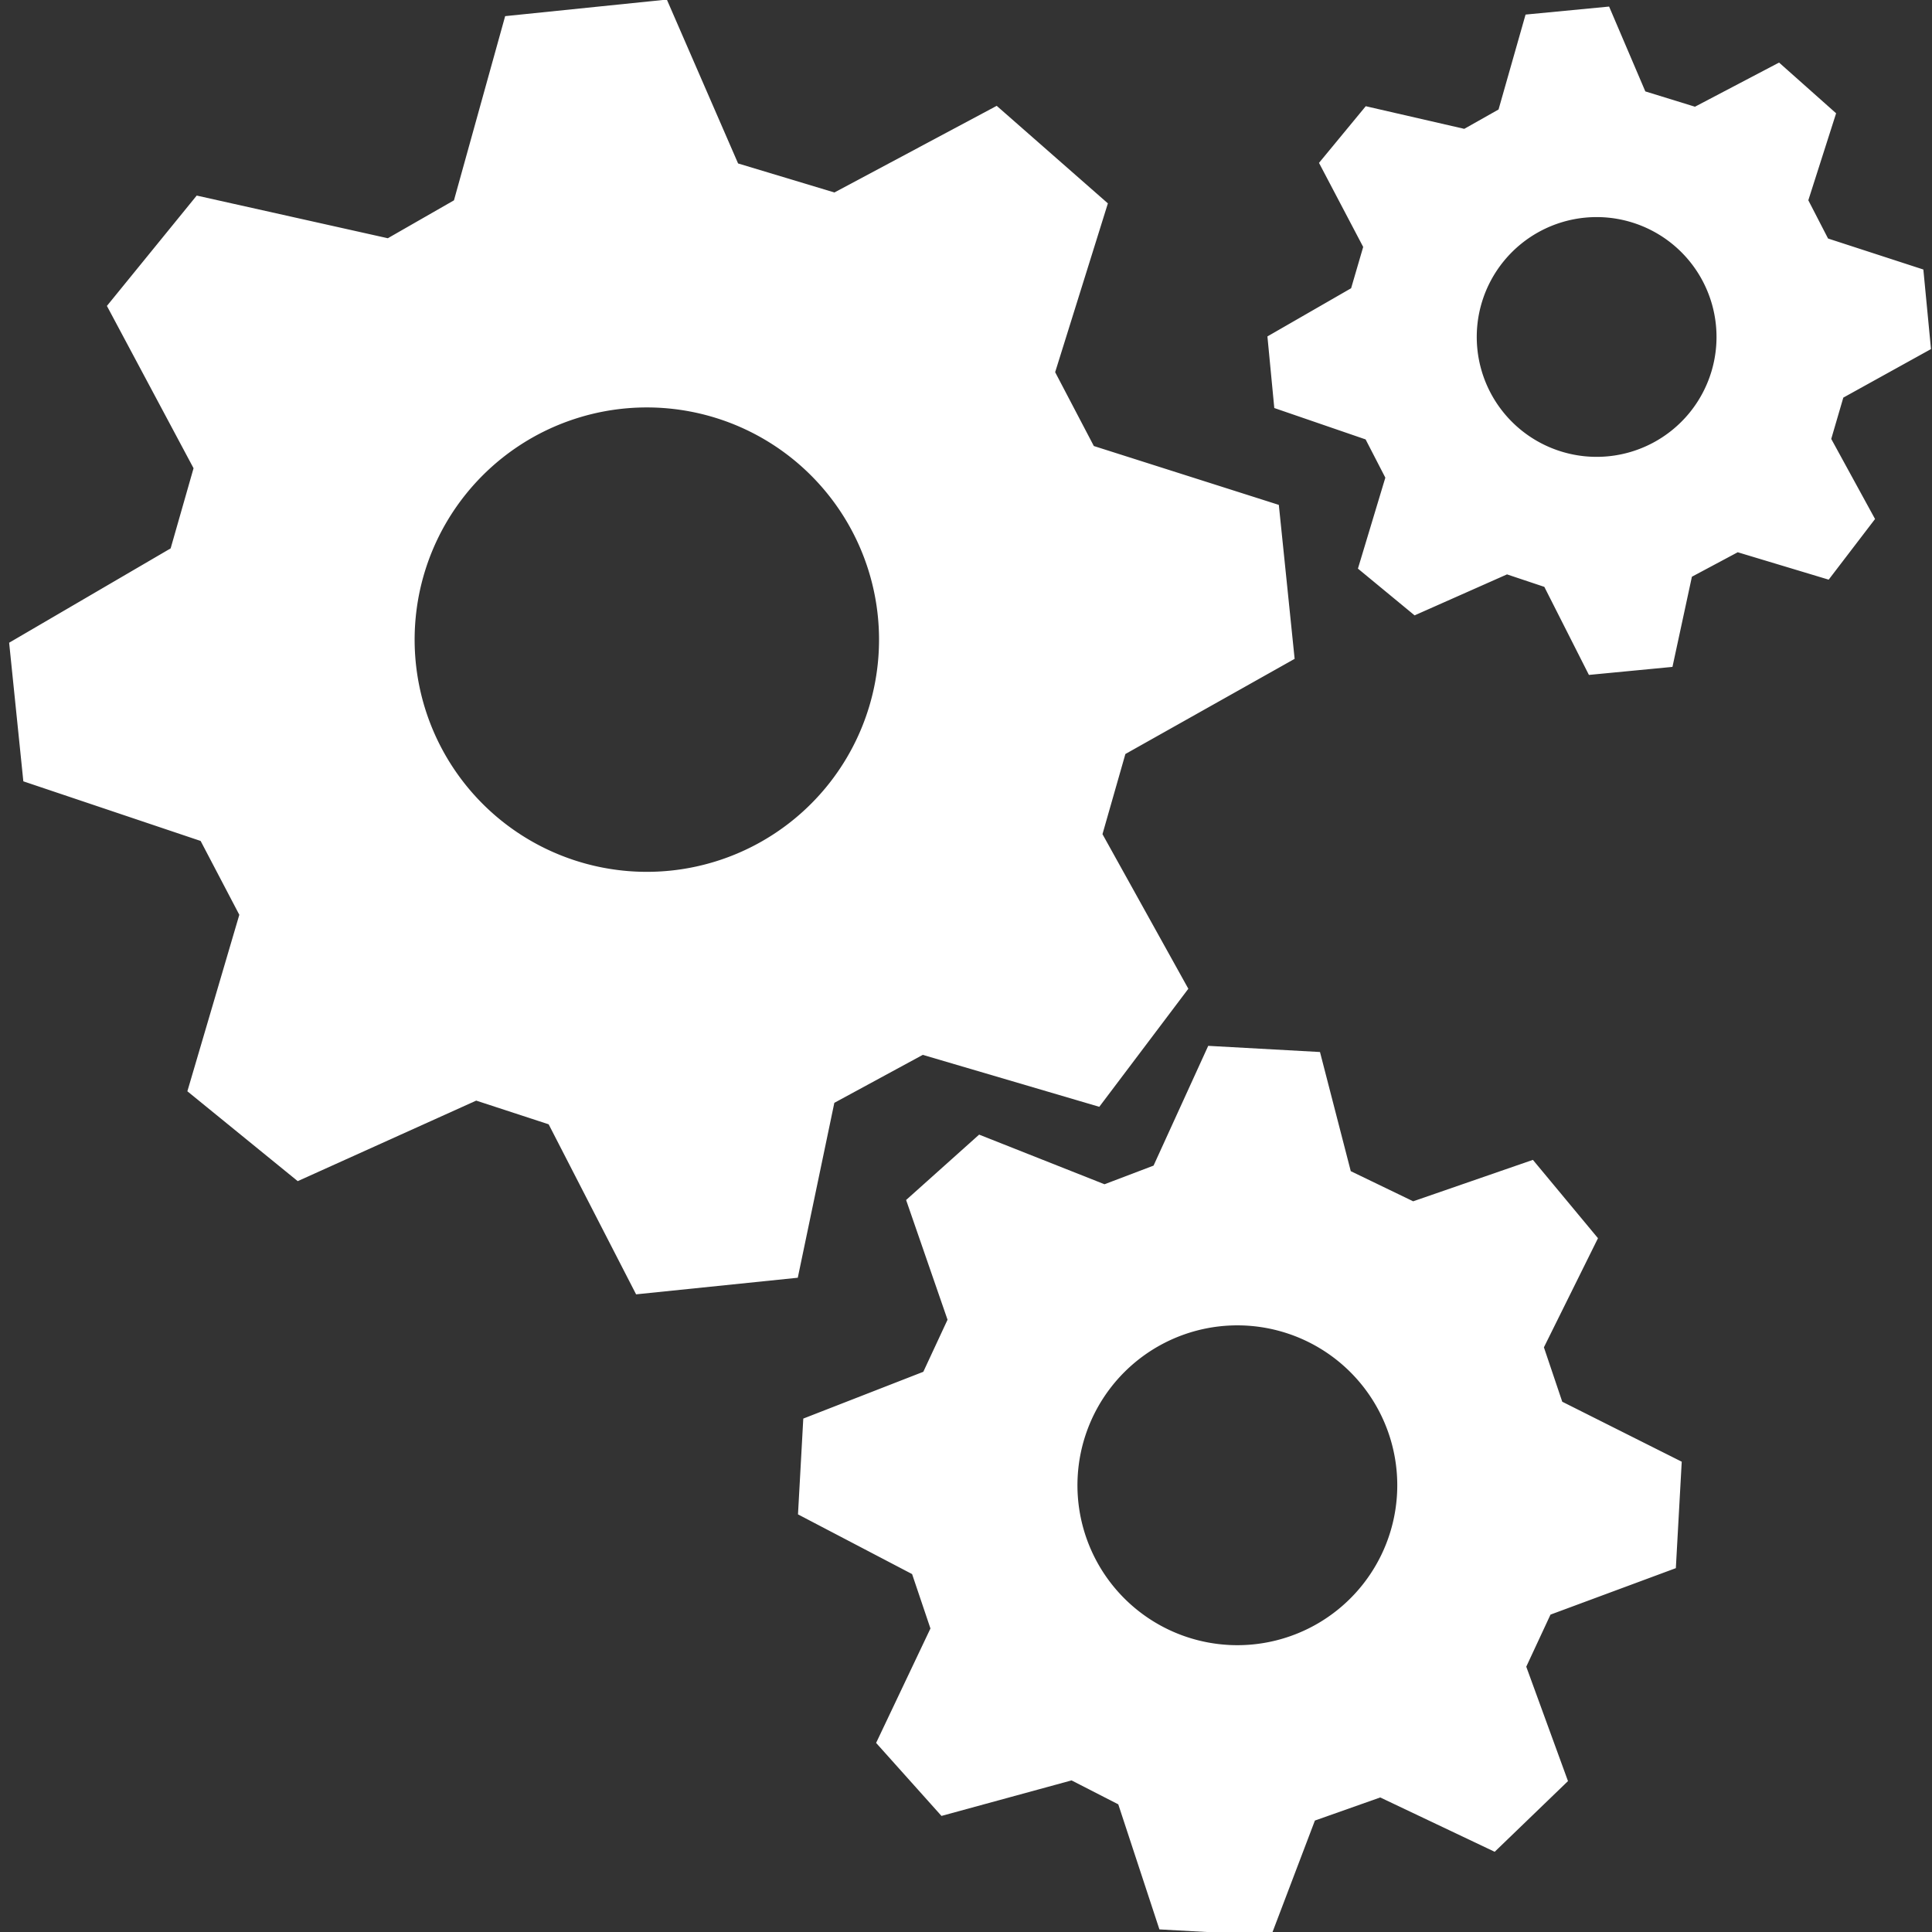 <svg xmlns="http://www.w3.org/2000/svg" width="256" height="256" viewBox="0 0 256 256">
  <rect x="0" y="0" width="256" height="256" fill="#333333" stroke="none"/>
  <defs>
    <style>
      .cls-1 {
        fill: #fff;
        fill-rule: evenodd;
      }
    </style>
  </defs>
  <path id="Wenrexa_Gear_Wheel_3" data-name="Wenrexa Gear Wheel 3" class="cls-1" d="M244.249,52.686l-1.6,5.473,5.805,10.613-6.144,8.036-12.051-3.631-6.072,3.242-2.577,11.949L210.539,89.43l-5.907-11.668-4.946-1.653-12.245,5.43-7.509-6.195,3.632-12.051-2.614-5.068-12.1-4.159-0.455-4.744-0.455-4.744,11.09-6.383,1.6-5.473-5.856-11.14,6.195-7.509,13.054,3,4.542-2.563,3.58-12.578,11.069-1.062,4.8,11.242,6.577,2.029L235.735,8.29l7.559,6.722-3.682,11.524,2.614,5.068,12.628,4.108,0.506,5.271,0.506,5.271Zm-16.874-9.552a15.885,15.885,0,1,0-14.3,17.329A15.885,15.885,0,0,0,227.375,43.134ZM144.939,59.1l24.511,7.8L170.5,77.1l1.045,10.2L149.119,99.91l-3.035,10.62,11.377,20.485-11.8,15.643-23.387-6.883-11.72,6.355-4.843,23.177-21.425,2.2L72.7,148.977l-9.6-3.14-23.65,10.67L24.827,144.6l6.883-23.386-5.126-9.784-23.491-7.9L2.152,94.346,1.211,85.164l21.4-12.5,3.036-10.621L14.166,40.536l11.9-14.622,25.322,5.654,8.764-5.022L66.936,2.139,88.361-.056,97.8,21.658l12.765,3.847,21.505-11.482L146.8,26.949l-6.987,22.366ZM116.317,81.62a30.768,30.768,0,1,0-27.472,33.743A30.768,30.768,0,0,0,116.317,81.62ZM105.738,200.663l0.351-6.346,0.35-6.347,15.905-6.2,3.21-6.9-5.49-15.865,9.675-8.662,16.613,6.577,6.5-2.47,7.243-15.87,14.81,0.818,4.079,15.788,8.268,3.993,15.865-5.49,8.623,10.38-7.165,14.459,2.431,7.208,15.831,7.948-0.39,7.052-0.39,7.052-16.609,6.157-3.211,6.9,5.529,15.16-9.713,9.367-15.164-7.2-8.658,3.059-5.793,15.242-14.81-.818-5.451-16.571-6.191-3.172-17.237,4.707-8.661-9.674,7.2-15.164-2.432-7.208Zm57.049,17.3A21.189,21.189,0,1,0,142.8,195.637,21.187,21.187,0,0,0,162.787,217.962Z"/>
</svg>
